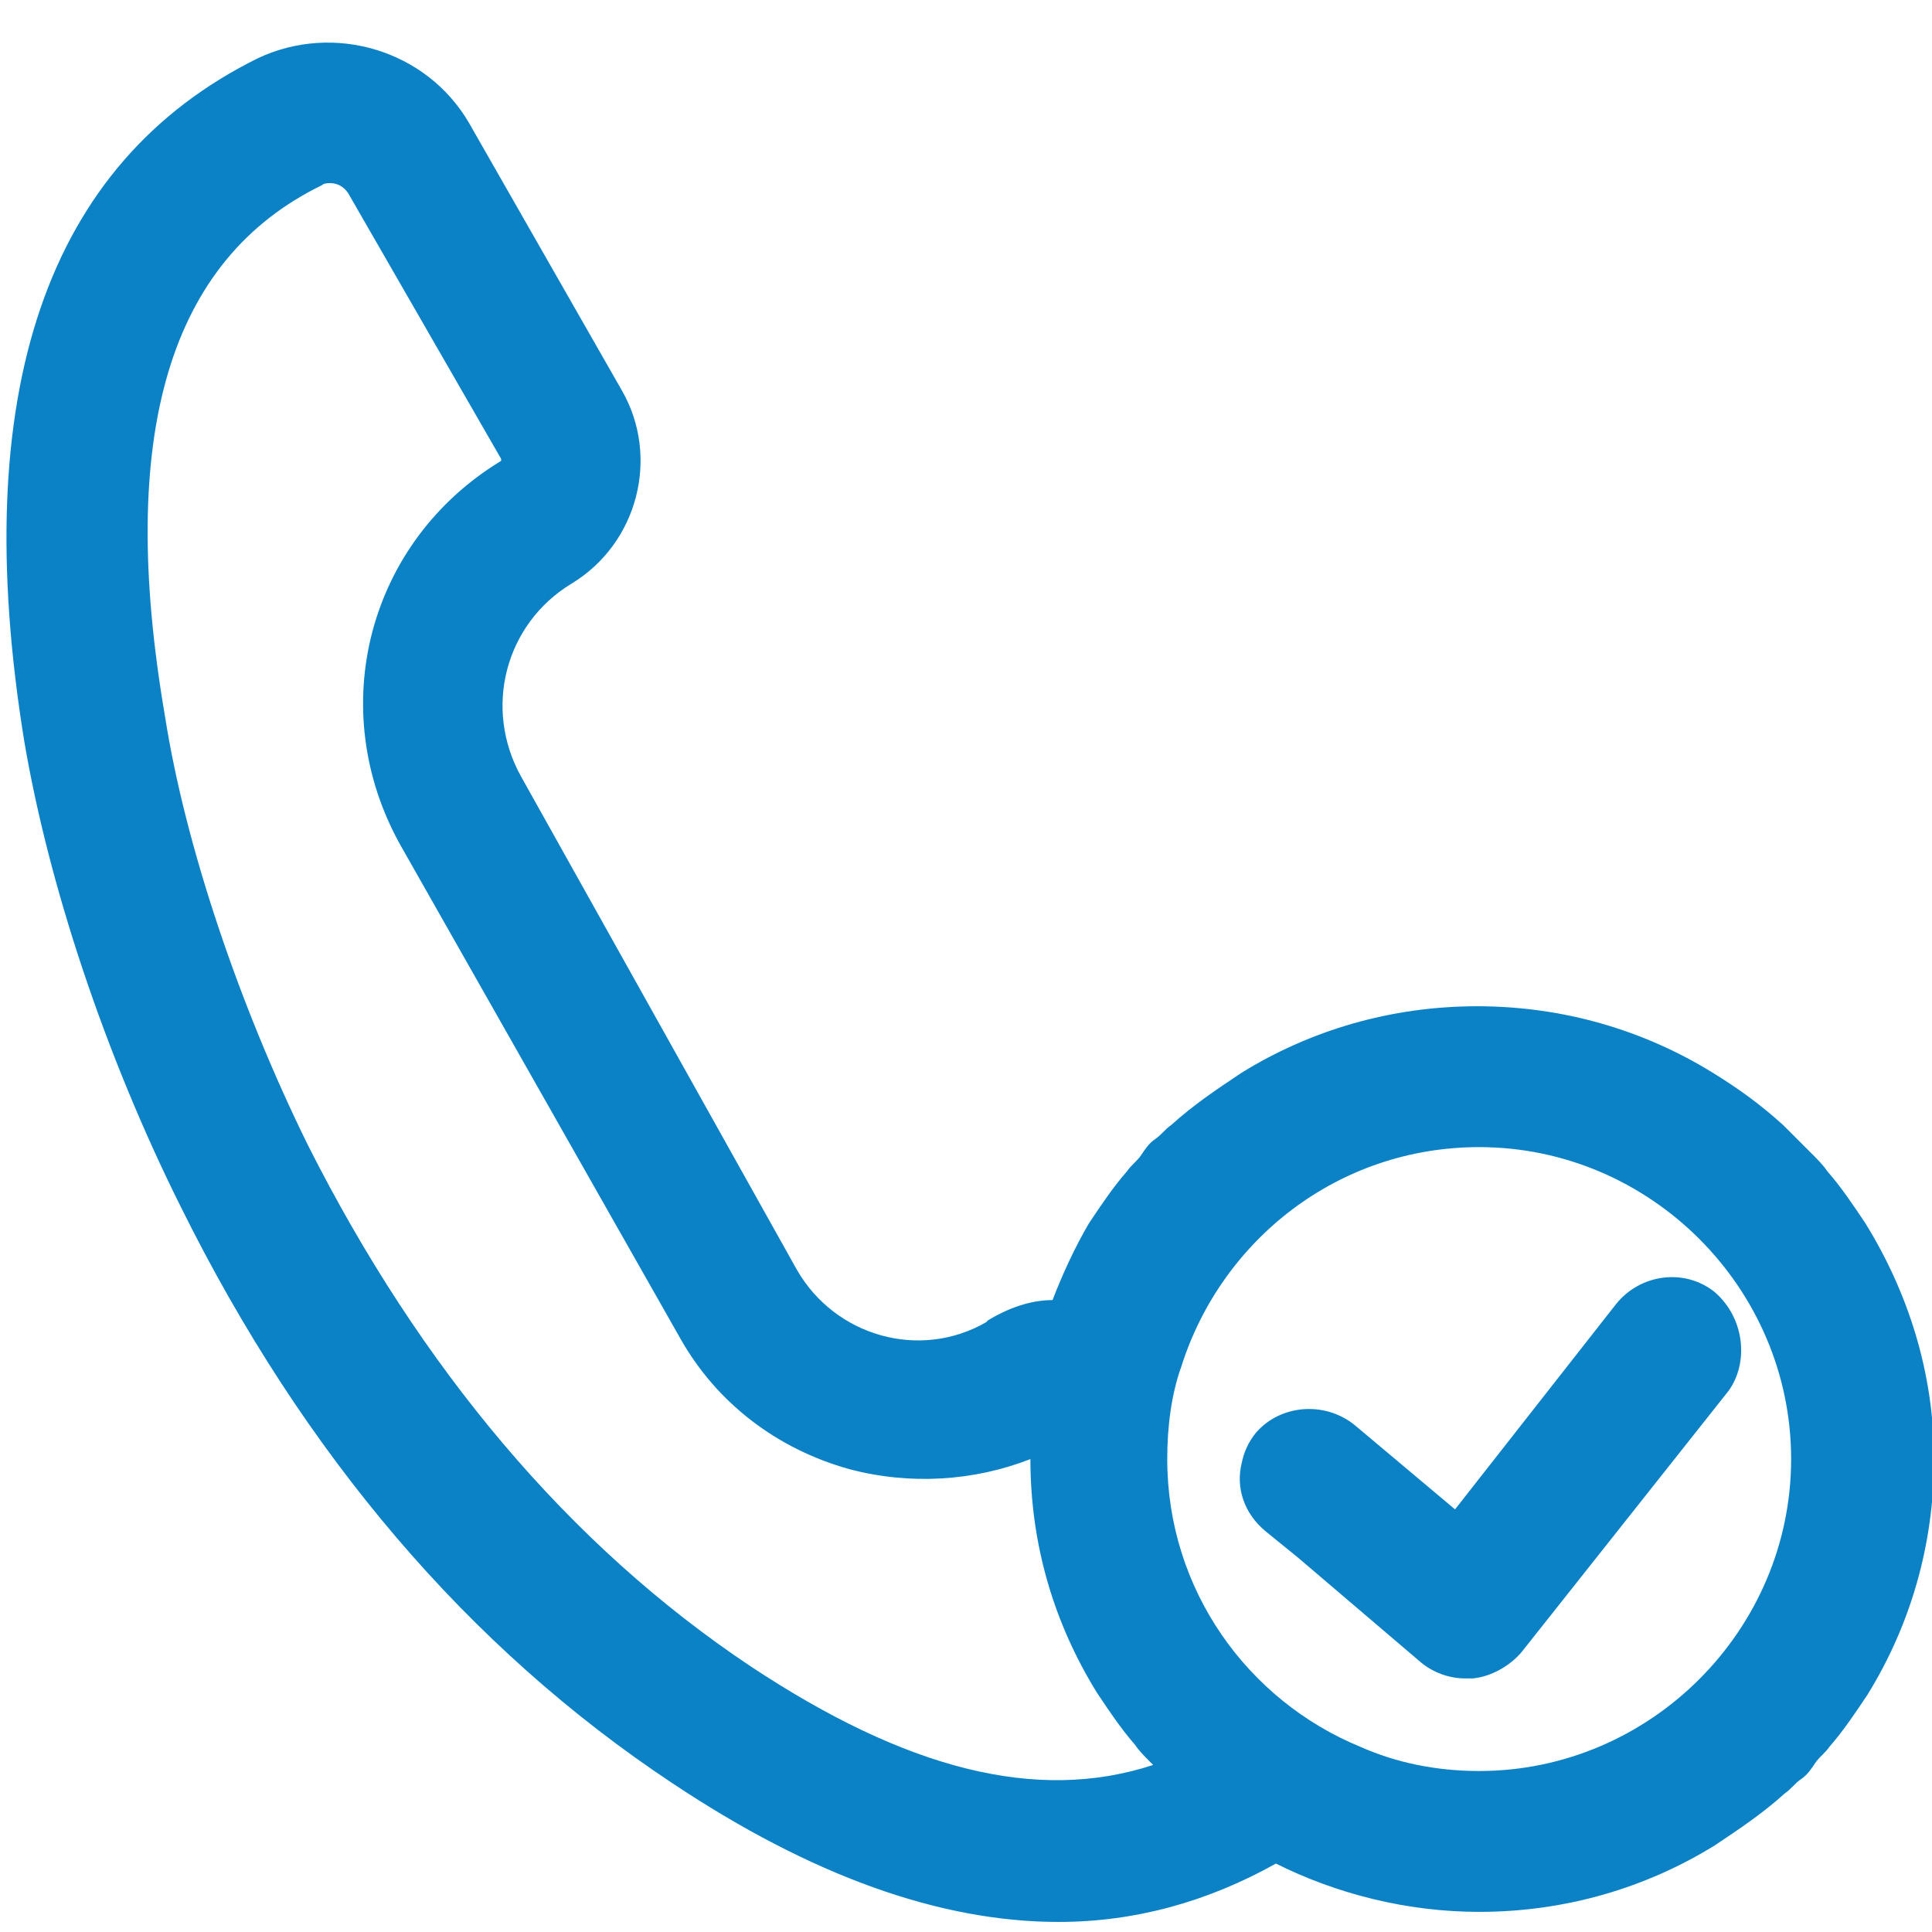 <?xml version="1.0" encoding="UTF-8"?>
<svg width="96px" height="96px" viewBox="0 0 96 96" version="1.1" xmlns="http://www.w3.org/2000/svg" xmlns:xlink="http://www.w3.org/1999/xlink">
    <!-- Generator: Sketch 49.3 (51167) - http://www.bohemiancoding.com/sketch -->
    <title>iACD availability new</title>
    <desc>Created with Sketch.</desc>
    <defs></defs>
    <g id="iACD-availability-new" stroke="none" stroke-width="1" fill="none" fill-rule="evenodd">
        <g transform="translate(0, 2)" fill="#0B82C5" fill-rule="nonzero" id="Shape">
            <path d="M92.7,58.8 C92.1,57.9 91.5,57 90.8,56.2 C90.6,55.9 90.3,55.6 90.1,55.4 C89.6,54.9 89.1,54.4 88.6,53.9 C88.6,53.9 88.6,53.9 88.6,53.9 C87.5,52.9 86.4,52.1 85.1,51.3 C81.7,49.2 77.7,48 73.4,48 C69.1,48 65.1,49.2 61.7,51.3 C60.5,52.1 59.3,52.9 58.2,53.9 C58.2,53.9 58.2,53.9 58.2,53.9 C57.9,54.1 57.7,54.4 57.4,54.6 C57.1,54.8 56.9,55.1 56.7,55.4 C56.5,55.7 56.2,55.9 56,56.2 C55.3,57 54.7,57.9 54.1,58.8 C53.4,60 52.8,61.3 52.3,62.6 C51.2,62.6 50.1,63 49.1,63.6 L49,63.7 C45.7,65.6 41.5,64.4 39.6,61.1 L25.9,36.6 C24,33.2 25.1,29 28.4,27 C31.7,25 32.8,20.7 30.9,17.4 L23.3,4.1 C21.2,0.5 16.6,-0.9 12.8,0.9 C2.3,6.1 -1.6,17.5 1.2,34.8 C2.4,41.9 5.2,50.4 9,58 C15.1,70.3 23.3,79.9 33.4,86.6 C40.3,91.2 46.7,93.5 52.6,93.5 C56.4,93.5 60,92.5 63.4,90.6 C66.4,92.1 69.9,93 73.5,93 C77.8,93 81.8,91.8 85.2,89.7 C86.4,88.9 87.6,88.1 88.7,87.1 C88.7,87.1 88.7,87.1 88.7,87.1 C89,86.9 89.2,86.6 89.5,86.4 C89.8,86.2 90,85.9 90.2,85.6 C90.4,85.3 90.7,85.1 90.9,84.8 C91.6,84 92.2,83.1 92.8,82.2 C94.9,78.8 96.1,74.8 96.1,70.5 C96.1,66.2 94.8,62.2 92.7,58.8 Z M37.3,80.8 C28.3,74.8 20.9,66 15.3,54.9 C11.9,48 9.2,40 8.2,33.6 C5.8,19.6 8.4,10.9 16,7.2 C16.1,7.1 16.3,7.1 16.4,7.1 C16.8,7.1 17.1,7.3 17.3,7.6 L24.9,20.8 C24.9,20.8 24.9,20.9 24.9,20.9 C18.3,24.9 16.1,33.2 19.9,40 L33.8,64.5 C35.6,67.7 38.6,70 42.2,71 C45.2,71.8 48.4,71.6 51.2,70.5 C51.2,74.8 52.4,78.7 54.5,82.1 C55.1,83 55.7,83.9 56.4,84.7 C56.6,85 56.9,85.3 57.1,85.5 C57.2,85.6 57.2,85.6 57.3,85.7 C51.5,87.6 45,85.9 37.3,80.8 Z M73.5,86 C71.4,86 69.4,85.6 67.6,84.8 C62,82.5 58,77 58,70.5 C58,68.9 58.2,67.3 58.7,65.9 C60.7,59.6 66.5,55 73.5,55 C82,55 89,62 89,70.5 C89,79 82,86 73.5,86 Z"></path>
            <path d="M85.2,62.2 C83.7,61 81.5,61.3 80.3,62.8 L72.3,73 L67.3,68.8 C65.8,67.6 63.6,67.8 62.4,69.2 C62,69.7 61.8,70.2 61.7,70.7 C61.4,71.9 61.8,73.2 62.9,74.1 L64.5,75.4 L70.6,80.6 C71.2,81.1 72,81.4 72.8,81.4 C72.9,81.4 73,81.4 73.2,81.4 C74.1,81.3 75,80.8 75.6,80.1 L85.9,67.1 C86.9,65.7 86.7,63.5 85.2,62.2 Z"></path>
        </g>
    </g>
</svg>